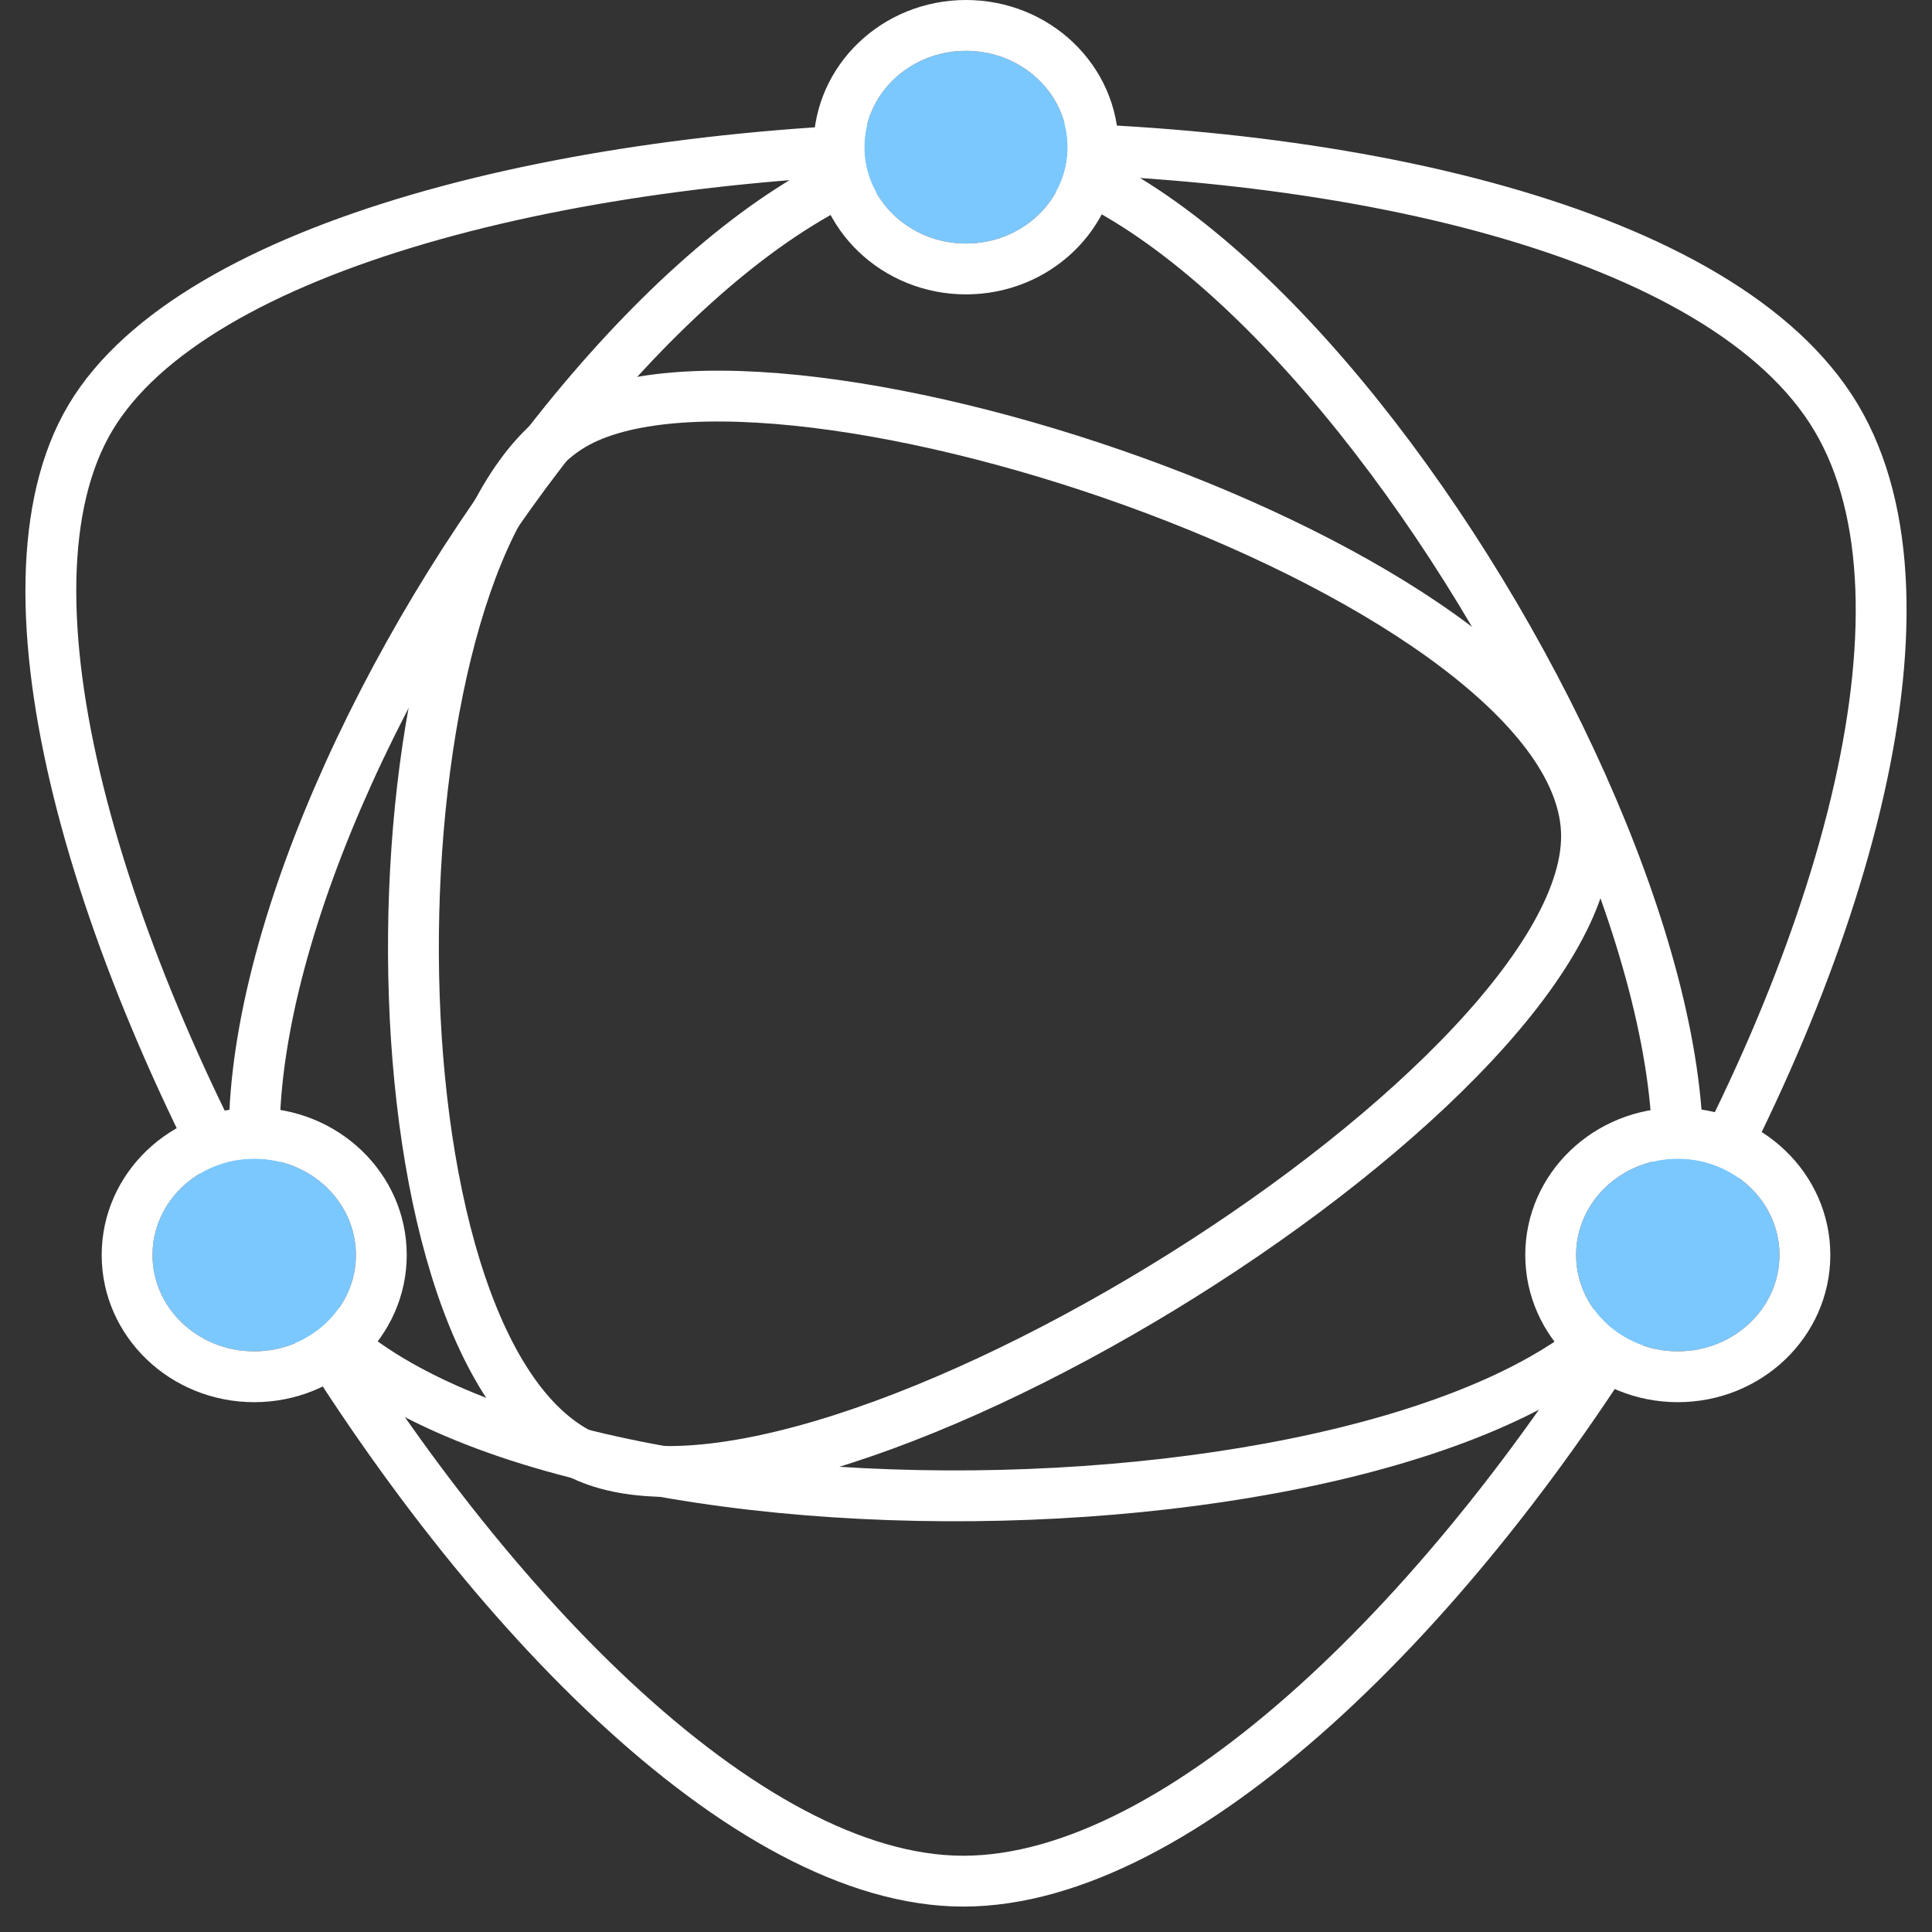 <?xml version="1.0" encoding="UTF-8" standalone="no"?>
<svg width="38px" height="38px" viewBox="0 0 38 38" version="1.1" xmlns="http://www.w3.org/2000/svg" xmlns:xlink="http://www.w3.org/1999/xlink">
    <rect x="0" y="0" width="38" height="38" fill="#333333" stroke="none"/>
    <!-- Generator: Sketch 47.1 (45422) - http://www.bohemiancoding.com/sketch -->
    <title>电商直播</title>
    <desc>Created with Sketch.</desc>
    <defs></defs>
    <g id="Page-1" stroke="none" stroke-width="1" fill="none" fill-rule="evenodd">
        <g id="电商直播" transform="translate(1, 0)">
            <path d="M0.78,8.213 C4.833,1.417 30.714,0.833 35.114,8.213 C39.515,15.592 26.531,37 17.947,37 C9.364,37 -3.272,15.008 0.78,8.213 Z" id="Triangle" stroke="#FFFFFF"></path>
            <path d="M4.607,7.031 C7.759,1.745 27.888,1.291 31.311,7.031 C34.734,12.77 24.635,29.421 17.959,29.421 C11.283,29.421 1.455,12.316 4.607,7.031 Z" id="Triangle-Copy" stroke="#FFFFFF" transform="translate(18, 16.158) rotate(-180) translate(-18, -16.158) "></path>
            <path d="M8.669,9.949 C11.047,5.963 26.23,5.62 28.812,9.949 C31.393,14.279 21.784,29.903 16.749,29.903 C11.713,29.903 6.292,13.936 8.669,9.949 Z" id="Triangle-Copy-2" stroke="#FFFFFF" transform="translate(18.668, 18.366) scale(-1, 1) rotate(90) translate(-18.668, -18.366) "></path>
            <g id="Oval-2" transform="translate(15, 0)">
                <g id="path-1-link" transform="translate(1, 1)" fill="#7BC8FF">
                    <ellipse id="path-1" cx="2" cy="1.895" rx="2" ry="1.895"></ellipse>
                </g>
                <ellipse id="Oval" stroke="#FFFFFF" cx="3" cy="2.895" rx="2.5" ry="2.395"></ellipse>
            </g>
            <g id="Oval-2-Copy-5" transform="translate(29, 22)">
                <g id="path-2-link" transform="translate(1, 0)" fill="#7BC8FF">
                    <ellipse id="path-2" cx="2" cy="2.684" rx="2" ry="1.895"></ellipse>
                </g>
                <ellipse id="Oval" stroke="#FFFFFF" cx="3" cy="2.684" rx="2.5" ry="2.395"></ellipse>
            </g>
            <g id="Oval-2-Copy-6" transform="translate(1, 22)">
                <g id="path-3-link" transform="translate(1, 0)" fill="#7BC8FF">
                    <ellipse id="path-3" cx="2" cy="2.684" rx="2" ry="1.895"></ellipse>
                </g>
                <ellipse id="Oval" stroke="#FFFFFF" cx="3" cy="2.684" rx="2.5" ry="2.395"></ellipse>
            </g>
        </g>
    </g>
</svg>